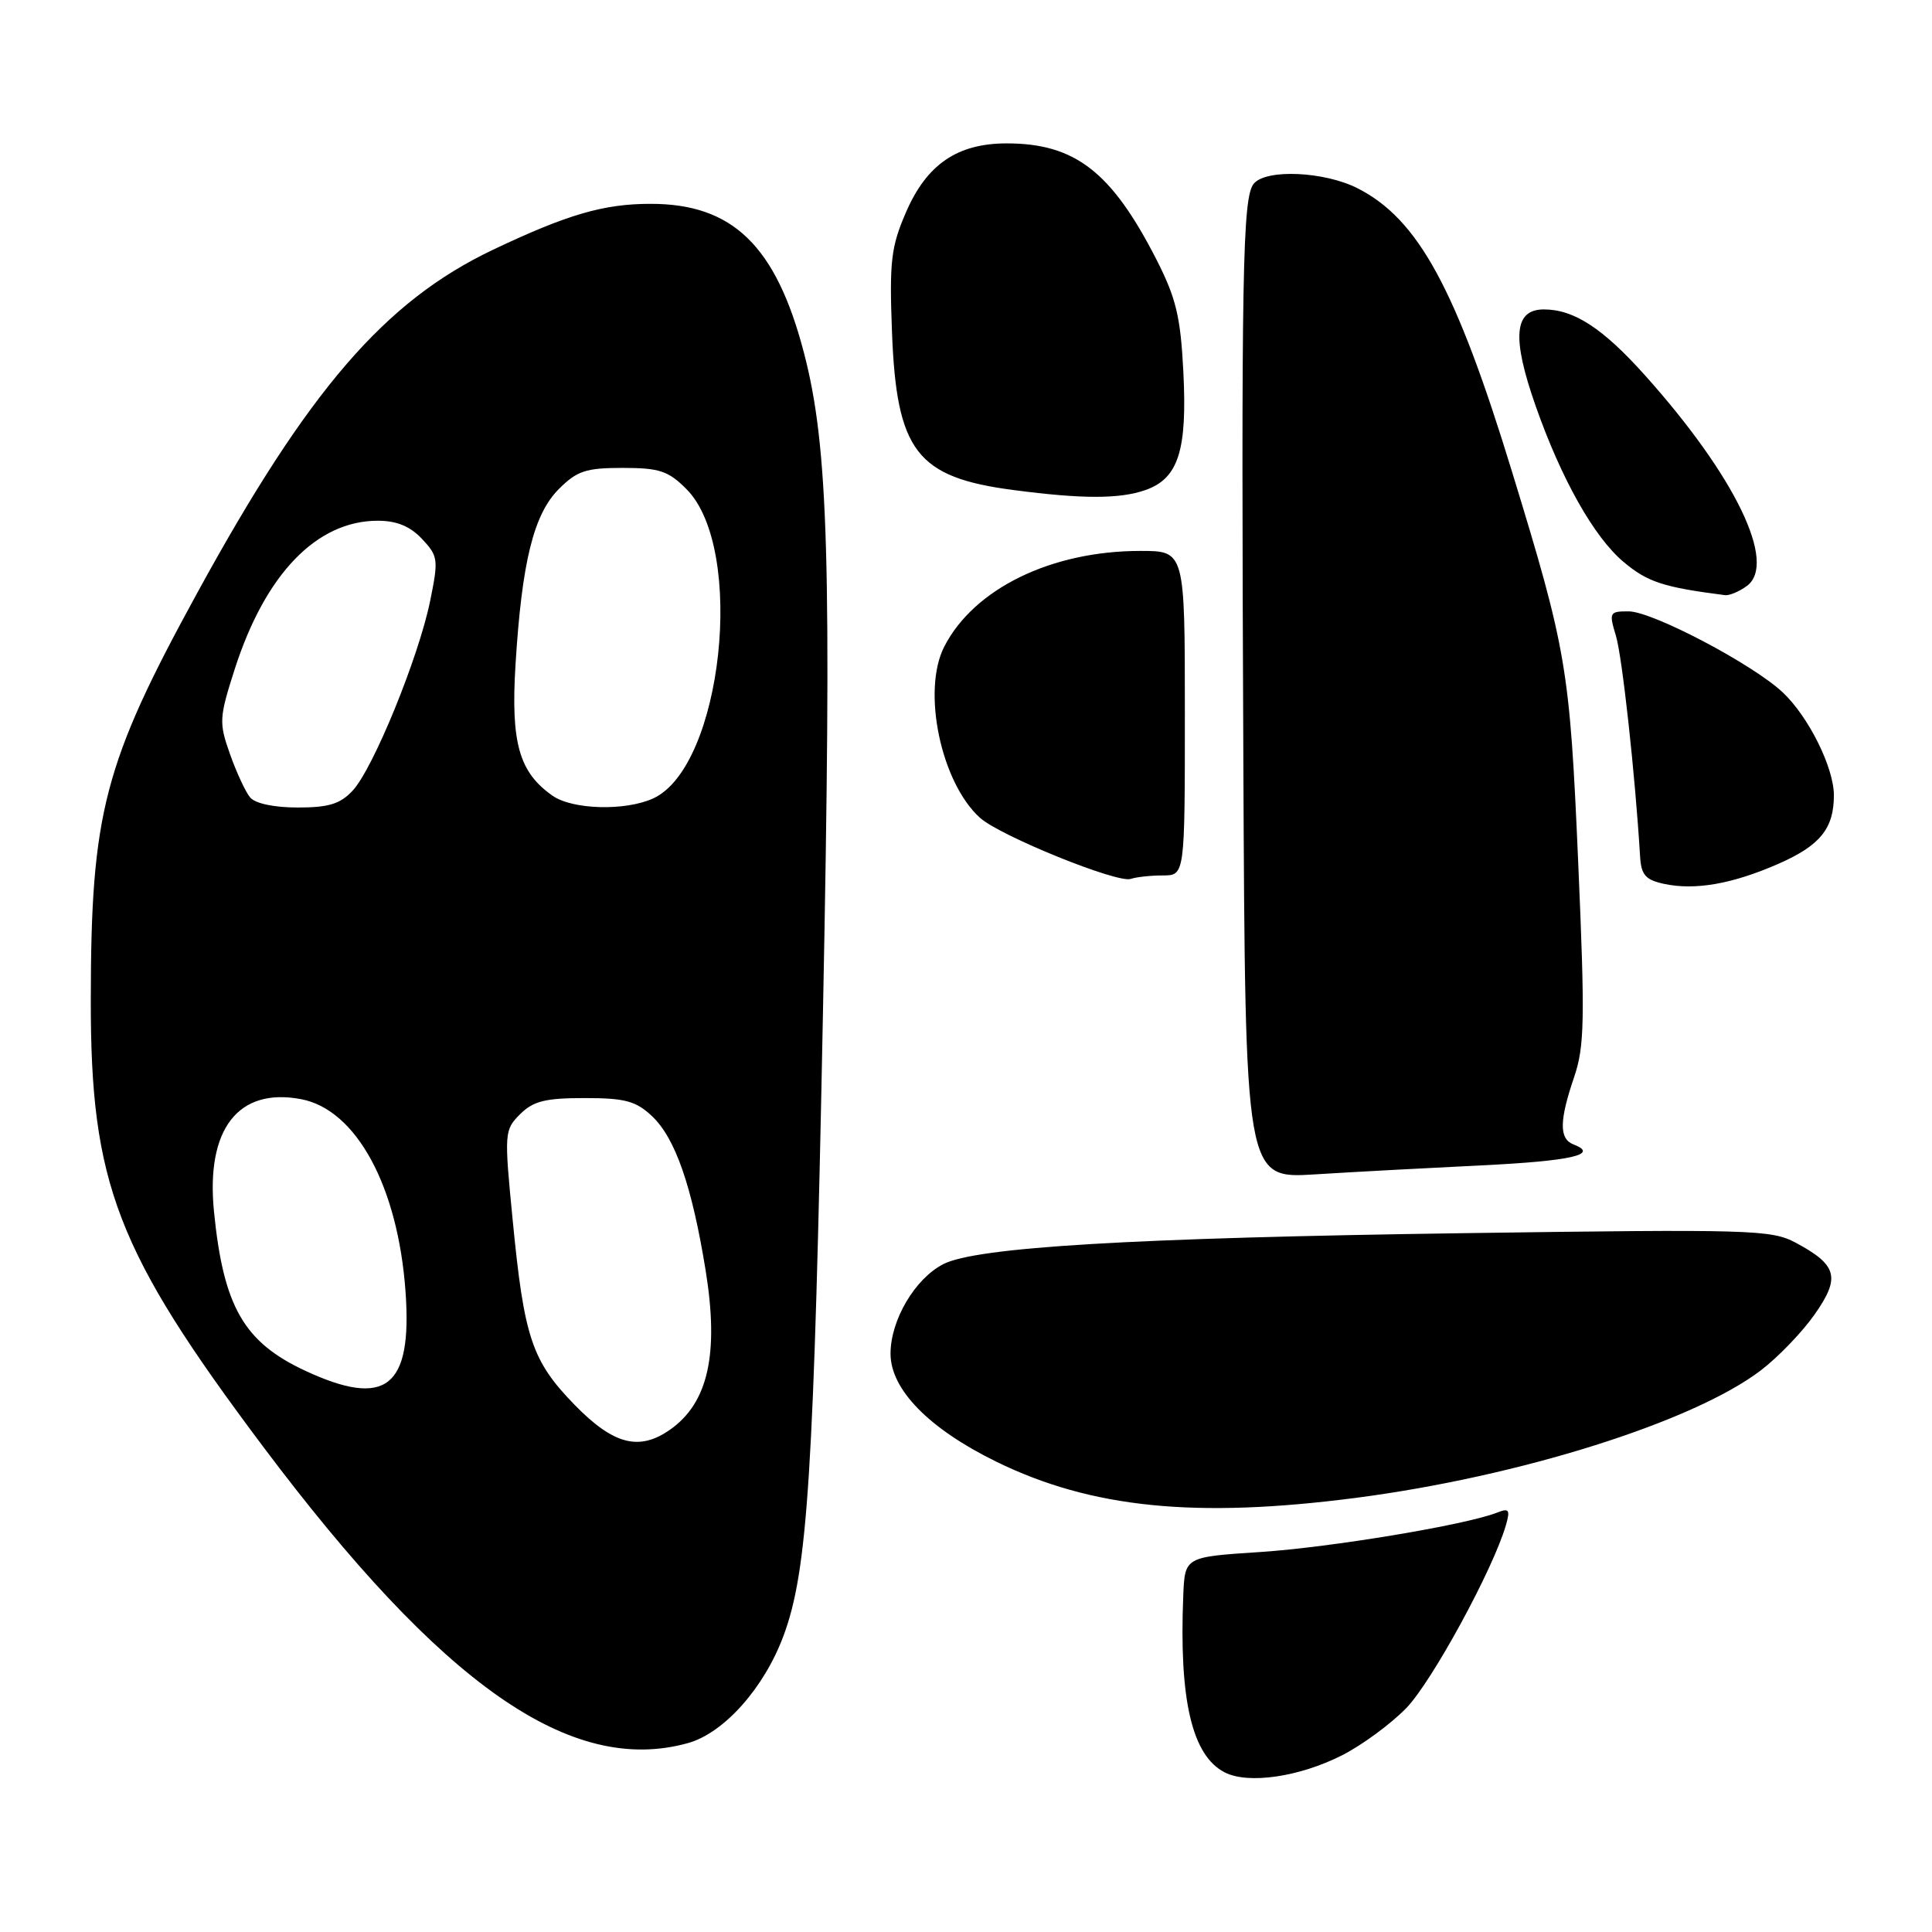 <?xml version="1.0" encoding="UTF-8" standalone="no"?>
<!DOCTYPE svg PUBLIC "-//W3C//DTD SVG 1.1//EN" "http://www.w3.org/Graphics/SVG/1.1/DTD/svg11.dtd" >
<svg xmlns="http://www.w3.org/2000/svg" xmlns:xlink="http://www.w3.org/1999/xlink" version="1.1" viewBox="0 0 256 256">
 <g >
 <path fill="currentColor"
d=" M 177.80 232.60 C 180.45 231.26 184.29 228.44 186.34 226.33 C 189.73 222.84 197.85 207.94 199.54 202.10 C 200.13 200.04 199.96 199.80 198.37 200.43 C 194.23 202.06 176.38 205.03 166.99 205.65 C 157.00 206.30 157.00 206.30 156.79 211.40 C 156.22 225.28 157.95 232.65 162.30 234.86 C 165.42 236.44 172.17 235.45 177.80 232.60 Z  M 91.15 230.97 C 95.91 229.65 101.22 223.71 103.80 216.80 C 107.04 208.14 107.85 195.30 109.05 134.00 C 110.22 74.48 109.78 59.17 106.52 46.72 C 102.82 32.56 97.08 26.99 86.18 27.01 C 79.97 27.01 75.16 28.42 65.29 33.11 C 50.99 39.92 40.86 51.66 26.17 78.50 C 13.75 101.18 12.05 107.67 12.03 132.50 C 12.00 156.84 15.44 165.77 34.80 191.60 C 58.61 223.35 75.67 235.28 91.15 230.97 Z  M 179.70 198.47 C 201.36 195.65 224.38 188.40 233.32 181.58 C 235.59 179.85 238.80 176.52 240.44 174.18 C 243.90 169.26 243.47 167.63 237.93 164.66 C 234.71 162.94 232.01 162.86 194.00 163.40 C 150.08 164.02 129.35 165.25 124.98 167.51 C 121.22 169.45 118.00 174.93 118.00 179.37 C 118.00 184.11 123.09 189.31 132.01 193.68 C 144.60 199.84 158.42 201.23 179.70 198.47 Z  M 196.25 154.42 C 208.21 153.84 211.99 152.98 208.49 151.64 C 206.58 150.90 206.61 148.51 208.58 142.72 C 209.96 138.66 210.03 135.17 209.12 114.29 C 208.00 88.51 207.62 86.23 200.35 62.50 C 192.92 38.20 187.93 29.05 179.91 24.96 C 175.50 22.71 167.77 22.36 166.13 24.34 C 164.64 26.14 164.46 36.01 164.75 100.84 C 165.00 156.19 165.00 156.19 174.25 155.61 C 179.34 155.29 189.24 154.76 196.25 154.42 Z  M 235.67 114.45 C 241.18 112.03 243.00 109.78 243.00 105.38 C 243.00 101.73 239.67 95.01 236.25 91.77 C 232.32 88.05 218.99 81.03 215.82 81.01 C 213.26 81.00 213.18 81.15 214.12 84.25 C 214.95 86.99 216.68 102.77 217.32 113.49 C 217.47 115.94 218.04 116.59 220.50 117.12 C 224.63 118.00 229.56 117.13 235.67 114.45 Z  M 154.08 116.00 C 157.00 116.00 157.00 116.00 157.00 94.50 C 157.00 73.00 157.00 73.00 151.11 73.00 C 139.30 73.00 129.06 78.00 125.12 85.68 C 122.13 91.52 124.67 103.68 129.85 108.36 C 132.49 110.75 148.08 117.07 149.83 116.46 C 150.56 116.21 152.48 116.00 154.08 116.00 Z  M 231.46 77.65 C 235.53 74.67 229.93 63.08 217.96 49.72 C 212.38 43.49 208.56 41.00 204.57 41.00 C 200.61 41.00 200.30 44.73 203.48 53.79 C 206.90 63.51 211.21 71.16 215.12 74.45 C 218.31 77.13 220.38 77.81 228.56 78.86 C 229.14 78.94 230.45 78.39 231.46 77.65 Z  M 151.76 64.94 C 156.14 63.41 157.33 59.71 156.80 49.25 C 156.43 41.96 155.83 39.48 153.24 34.40 C 147.29 22.76 142.45 19.00 133.40 19.00 C 126.83 19.00 122.77 21.79 120.02 28.19 C 118.07 32.71 117.84 34.67 118.19 43.93 C 118.79 59.81 121.45 63.26 134.34 64.94 C 143.44 66.13 148.34 66.13 151.76 64.94 Z  M 76.13 186.14 C 70.47 180.32 69.45 177.27 67.93 161.64 C 66.80 150.08 66.83 149.73 68.91 147.64 C 70.66 145.90 72.25 145.50 77.45 145.50 C 82.81 145.50 84.25 145.88 86.39 147.89 C 89.48 150.80 91.69 157.16 93.50 168.33 C 95.29 179.41 93.84 185.90 88.77 189.45 C 84.68 192.31 81.28 191.42 76.13 186.14 Z  M 40.42 181.62 C 32.30 177.83 29.60 173.12 28.35 160.50 C 27.28 149.60 31.56 144.08 39.87 145.64 C 47.21 147.01 52.75 157.22 53.74 171.21 C 54.63 183.88 51.14 186.61 40.42 181.62 Z  M 33.14 105.66 C 32.53 104.93 31.33 102.34 30.47 99.91 C 29.00 95.75 29.03 95.12 31.12 88.61 C 35.17 76.04 41.97 69.00 50.06 69.00 C 52.56 69.00 54.34 69.73 55.92 71.41 C 58.06 73.69 58.12 74.13 56.99 79.66 C 55.46 87.12 49.46 101.82 46.74 104.75 C 45.09 106.53 43.56 107.00 39.45 107.00 C 36.33 107.00 33.80 106.47 33.14 105.66 Z  M 73.22 105.44 C 68.77 102.33 67.67 98.42 68.31 88.03 C 69.15 74.45 70.71 68.14 74.05 64.80 C 76.45 62.39 77.64 62.00 82.50 62.00 C 87.36 62.00 88.55 62.39 90.95 64.80 C 98.85 72.70 95.73 101.61 86.54 105.80 C 82.85 107.48 75.86 107.29 73.22 105.44 Z "/>
</g>
</svg>